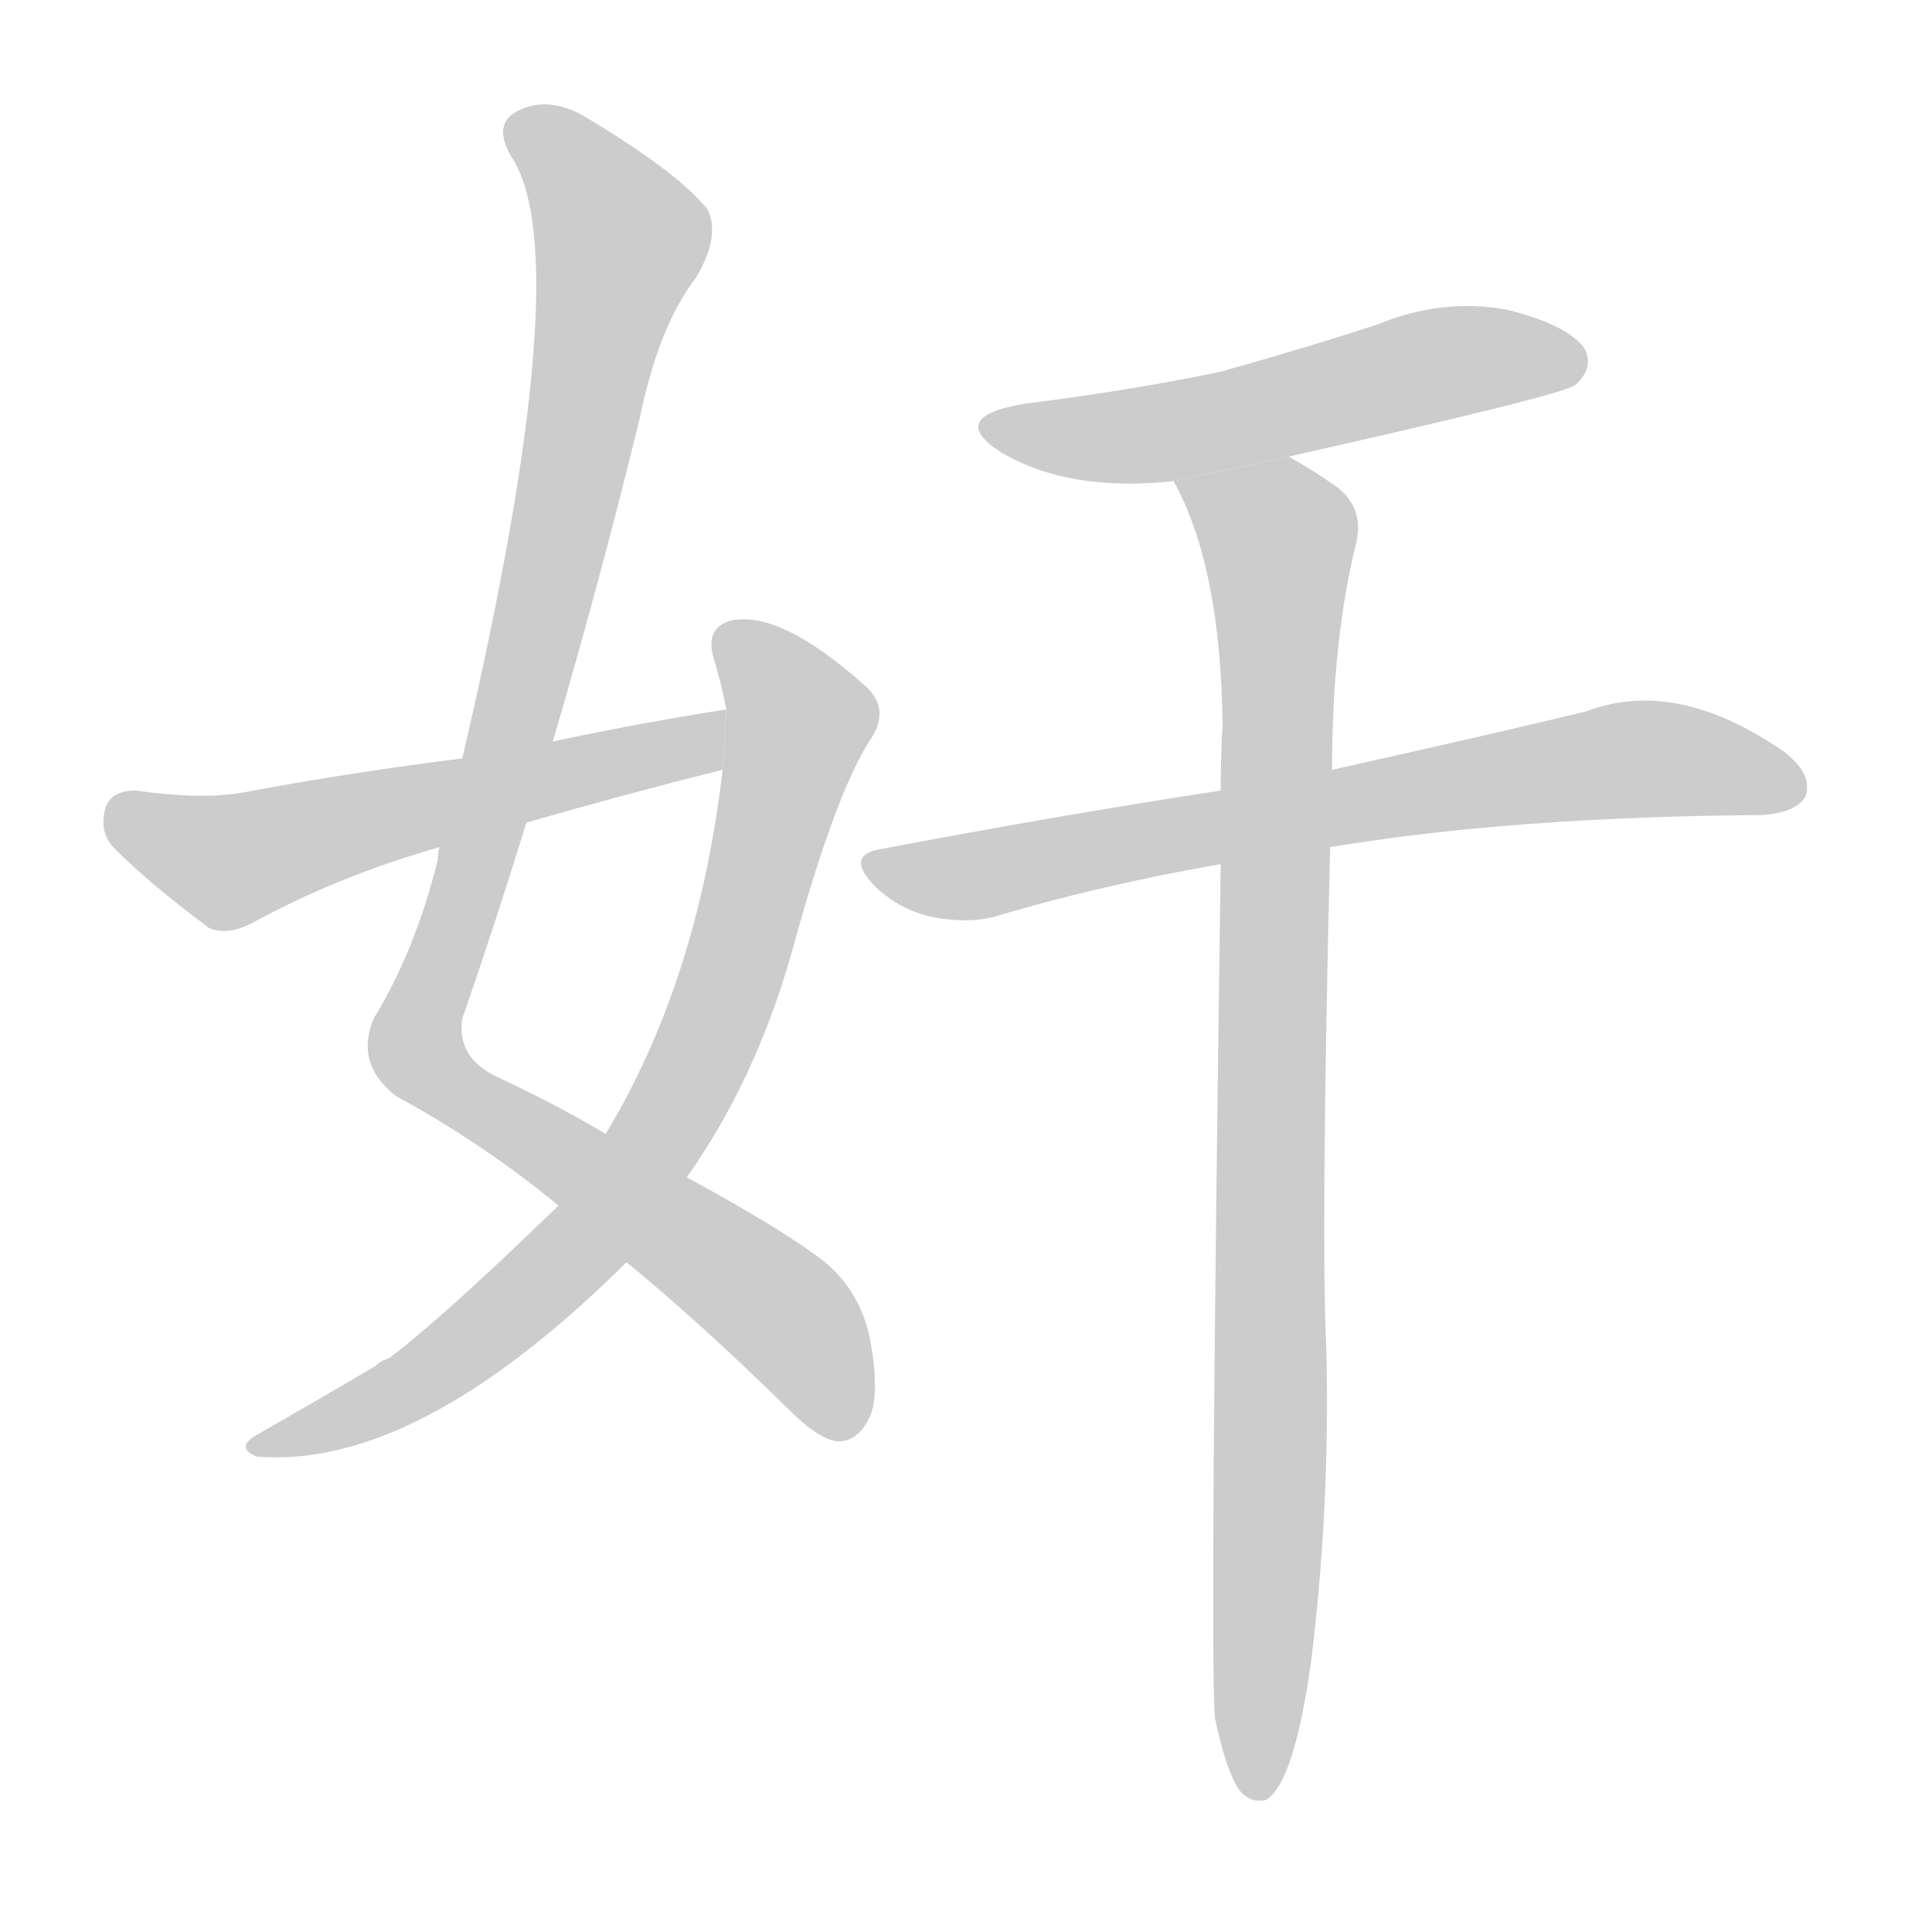 <!--
AnimCJK 2016-2018 Copyright Francois Mizessyn, https://github.com/parsimonhi/animCJK
Derived from:
    MakeMeAHanzi project - https://github.com/skishore/makemeahanzi
    Arphic PL KaitiM GB - https://apps.ubuntu.com/cat/applications/precise/fonts-arphic-gkai00mp/
    Arphic PL UKai - https://apps.ubuntu.com/cat/applications/fonts-arphic-ukai/
You can redistribute and/or modify this file under the terms of the Arphic Public License
as published by Arphic Technology Co., Ltd.
You should have received a copy of this license (the directory "APL") along with this file;
if not, see http://ftp.gnu.org/non-gnu/chinese-fonts-truetype/LICENSE.
-->
<svg id="z22904" class="acjk" version="1.1" viewBox="0 0 1024 1024" xmlns="http://www.w3.org/2000/svg" xmlns:xlink="http://www.w3.org/1999/xlink">
<style>
<![CDATA[
@keyframes z22904k {
	from {
		stroke:#c00;
		stroke-dashoffset:3334;
	}
	75% {
		stroke:#c00;
		stroke-dashoffset:0;
	}
	to {
		stroke:#000;
	}
}
#z22904 path[clip-path] {
	animation:z22904k 1s linear both;
	stroke-dasharray:3334;
	stroke-width:128;
	stroke-linecap:round;
	fill:none;
}
#z22904 path[clip-path="url(#z22904c1)"] {animation-delay:1s;}
#z22904 path[clip-path="url(#z22904c2)"] {animation-delay:2s;}
#z22904 path[clip-path="url(#z22904c3)"] {animation-delay:3s;}
#z22904 path[clip-path="url(#z22904c4)"] {animation-delay:4s;}
#z22904 path[clip-path="url(#z22904c5)"] {animation-delay:5s;}
#z22904 path[clip-path="url(#z22904c6)"] {animation-delay:6s;}
#z22904 path {fill:#ccc;}
]]>
</style>
<path id="z22904d1" d="M293 393Q318 308 339 222Q349 173 369 147Q382 125 375 111Q360 92 312 63Q291 50 274 59Q261 66 271 83Q307 137 245 402L233 449Q232 452 232 456Q220 504 198 540Q188 564 210 581Q256 606 296 639L332 669Q369 699 418 747Q434 763 444 764Q454 764 460 753Q467 741 461 709Q455 681 432 665Q410 649 364 624L321 601Q296 586 264 571Q242 561 245 540Q263 488 279 436L293 393 Z"/>
<path id="z22904d2" d="M296 639Q233 700 206 720Q202 721 199 724Q172 740 137 760Q124 767 136 772Q220 779 329 672Q330 671 332 669L364 624Q400 573 419 507Q443 419 462 391Q472 375 458 363Q413 323 387 329Q374 333 378 348Q382 361 385 376L383 408Q370 520 321 601L296 639 Z"/>
<path id="z22904d3" d="M385 376Q340 383 293 393L245 402Q188 409 129 420Q107 424 72 419Q59 419 56 428Q52 441 61 450Q80 469 111 492Q121 496 134 489Q180 464 233 449L279 436Q331 421 383 408L385 376 Z"/>
<path id="z22904d4" d="M683 242Q830 209 835 204Q845 195 840 185Q831 172 798 164Q764 158 730 172Q690 185 647 197Q599 207 543 214Q501 221 531 240Q567 261 622 255L683 242 Z"/>
<path id="z22904d5" d="M705 449Q801 433 933 432Q952 431 957 422Q961 410 945 398Q888 359 841 377Q787 390 706 408L647 419Q562 432 467 450Q448 453 463 469Q476 482 494 486Q515 490 530 485Q584 469 647 458L705 449 Z"/>
<path id="z22904d6" d="M644 911Q650 939 657 949Q663 956 671 954Q686 945 695 880Q705 798 703 716Q700 655 705 449L706 408Q706 339 719 287Q723 268 707 257Q694 248 683 242L622 255Q647 300 648 384Q647 400 647 419L647 458Q641 881 644 911 Z"/>
<defs>
	<clipPath id="z22904c1"><use xlink:href="#z22904d1"/></clipPath>
	<clipPath id="z22904c2"><use xlink:href="#z22904d2"/></clipPath>
	<clipPath id="z22904c3"><use xlink:href="#z22904d3"/></clipPath>
	<clipPath id="z22904c4"><use xlink:href="#z22904d4"/></clipPath>
	<clipPath id="z22904c5"><use xlink:href="#z22904d5"/></clipPath>
	<clipPath id="z22904c6"><use xlink:href="#z22904d6"/></clipPath>
</defs>
<path pathLength="3333" clip-path="url(#z22904c1)" d="M274 68L330 129L220 554L414 695L450 759"/>
<path pathLength="3333" clip-path="url(#z22904c2)" d="M385 334L425 381L350 600L244 716L138 765"/>
<path pathLength="3333" clip-path="url(#z22904c3)" d="M58 430L117 457L380 386"/>
<path pathLength="3333" clip-path="url(#z22904c4)" d="M526 224L609 230L836 190"/>
<path pathLength="3333" clip-path="url(#z22904c5)" d="M466 462L853 404L952 411"/>
<path pathLength="3333" clip-path="url(#z22904c6)" d="M630 258L680 295L667 950"/>
</svg>